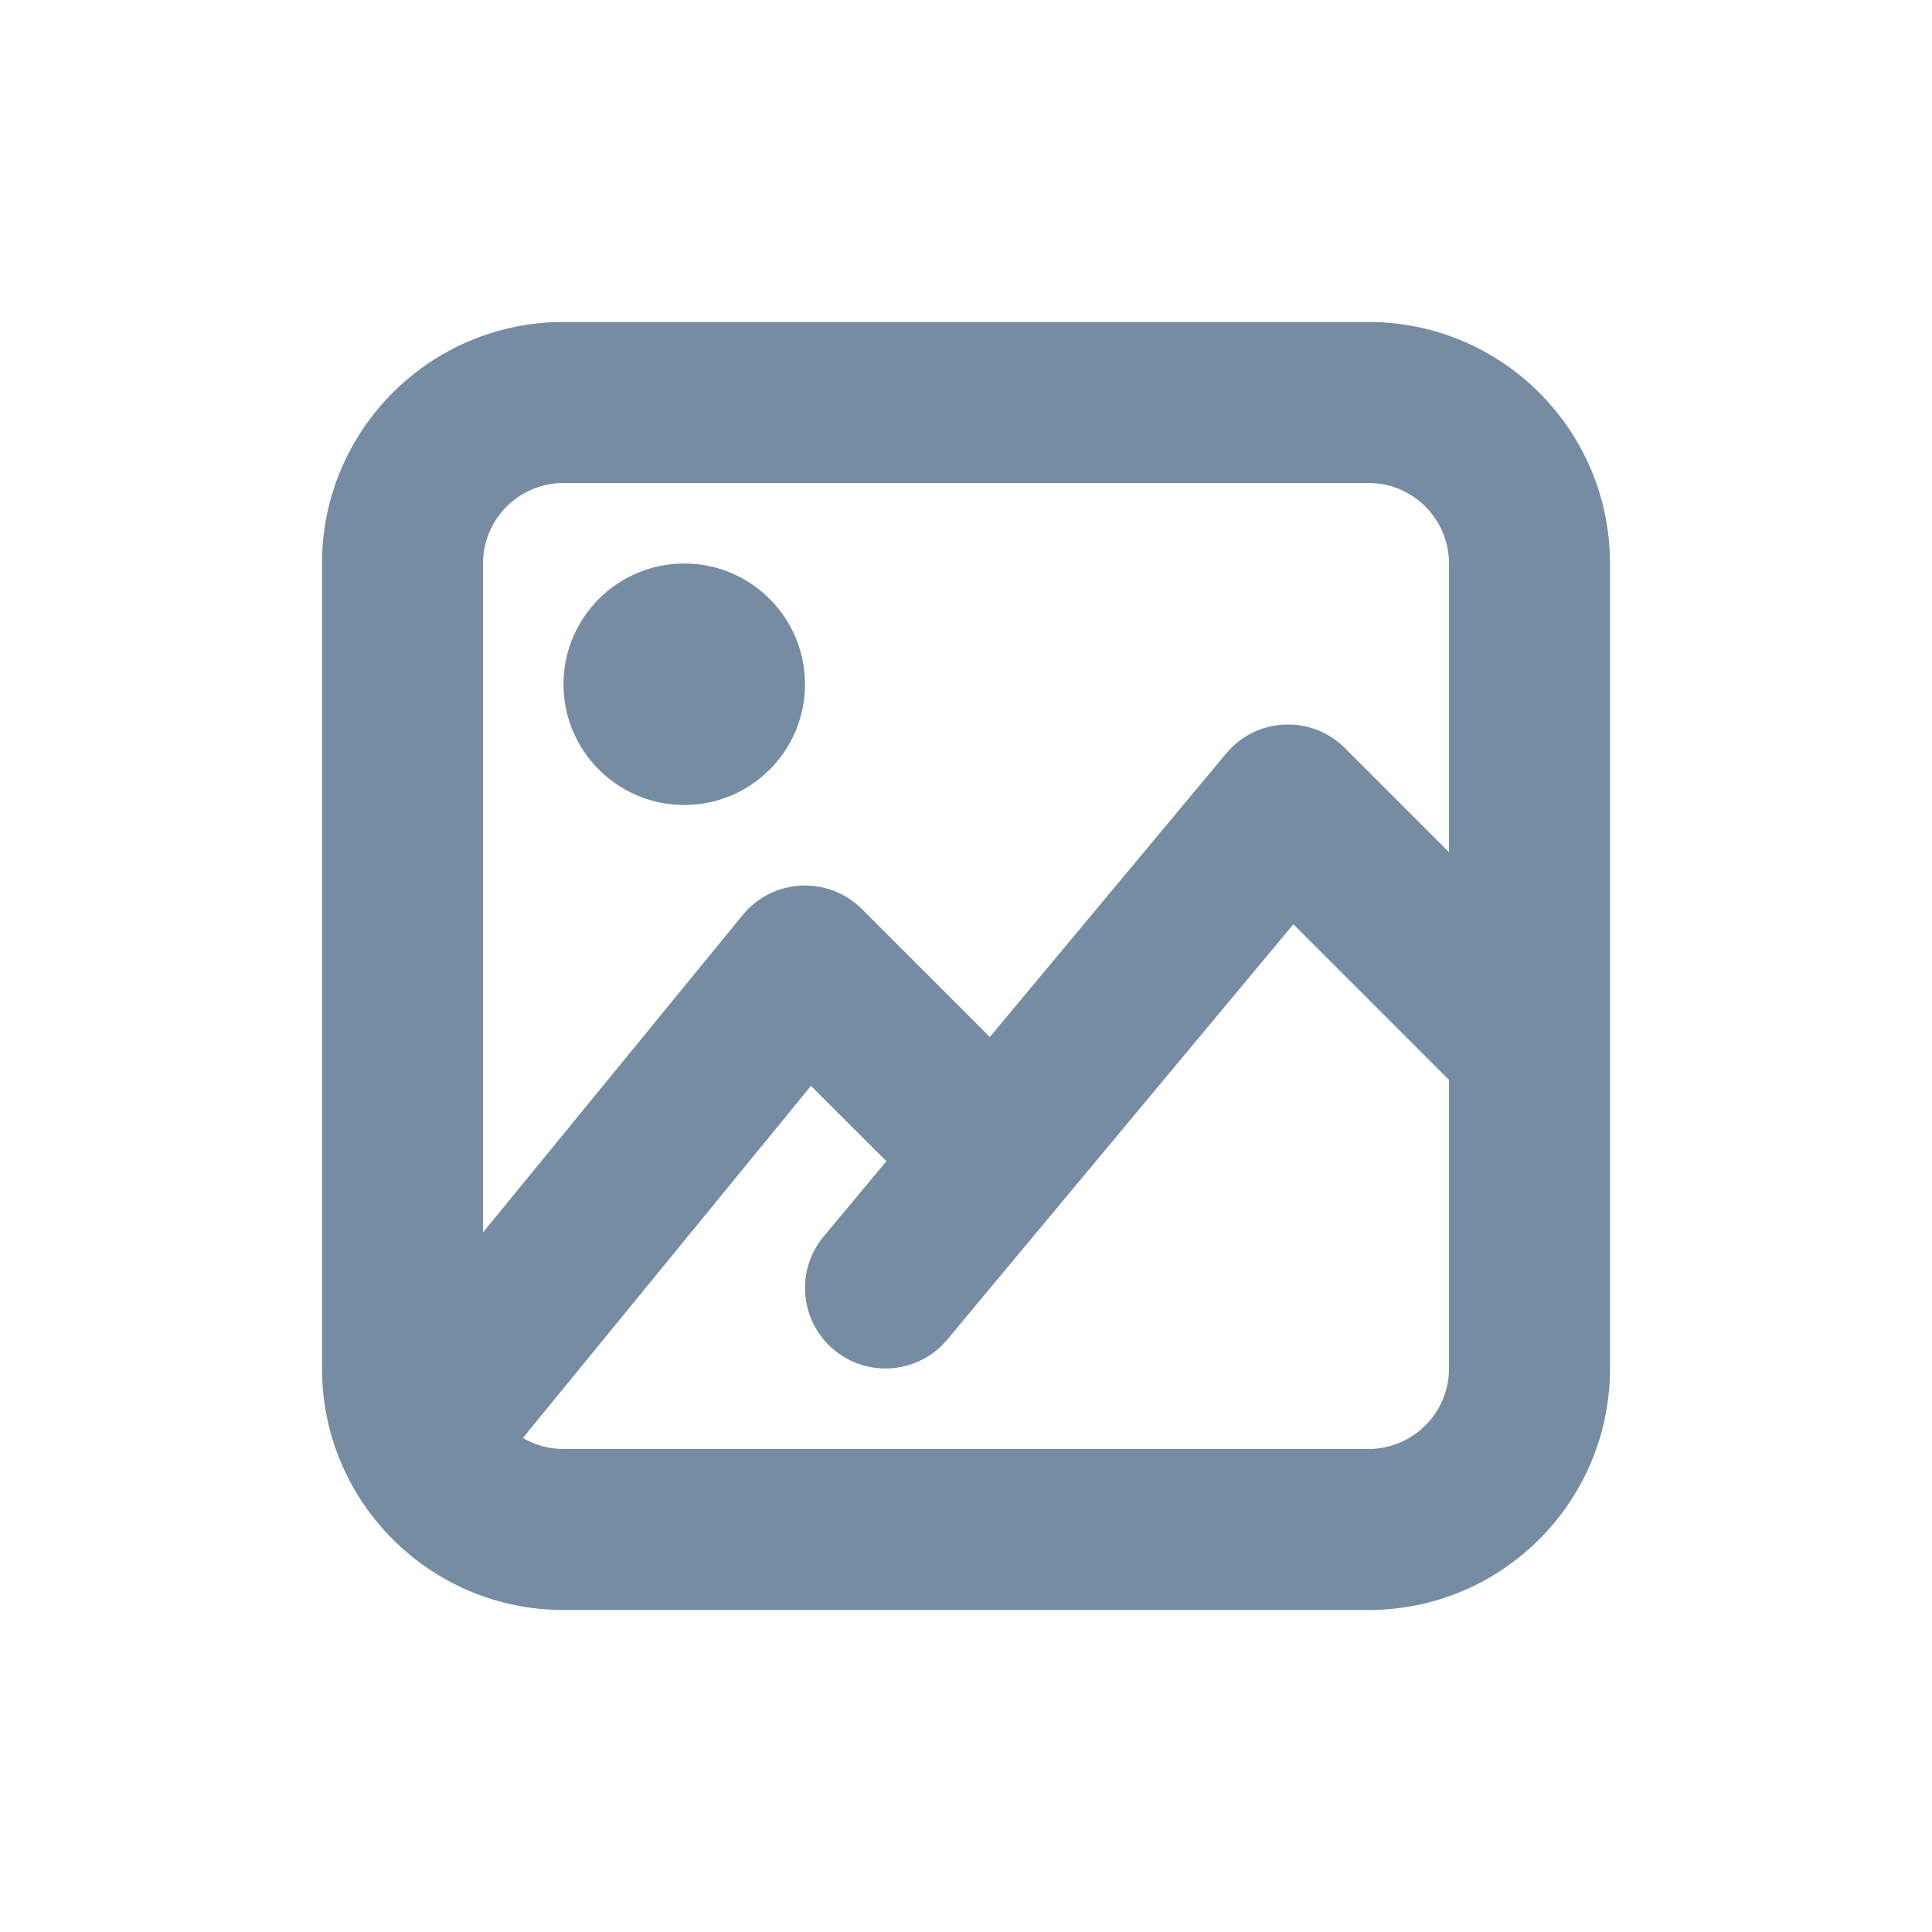 <svg width="24" height="24" viewBox="0 0 24 24" fill="none" xmlns="http://www.w3.org/2000/svg">
<path fill-rule="evenodd" clip-rule="evenodd" d="M6 15.31L9.226 11.367C9.601 10.909 10.289 10.875 10.707 11.293L12.296 12.882L15.232 9.36C15.608 8.908 16.291 8.877 16.707 9.293L18 10.586V7C18 6.448 17.552 6 17 6H7C6.448 6 6 6.448 6 7V15.31ZM6.495 17.863C6.643 17.95 6.816 18 7 18H17C17.552 18 18 17.552 18 17V13.414L16.067 11.481L11.768 16.64C11.415 17.064 10.784 17.122 10.36 16.768C9.936 16.415 9.878 15.784 10.232 15.36L11.011 14.425L10.074 13.489L6.495 17.863ZM7 4H17C18.657 4 20 5.343 20 7V17C20 18.657 18.657 20 17 20H7C5.343 20 4 18.657 4 17V7C4 5.343 5.343 4 7 4ZM8.5 10C7.672 10 7 9.328 7 8.5C7 7.672 7.672 7 8.5 7C9.328 7 10 7.672 10 8.5C10 9.328 9.328 10 8.5 10Z" fill="#758CA3"/>
</svg>
